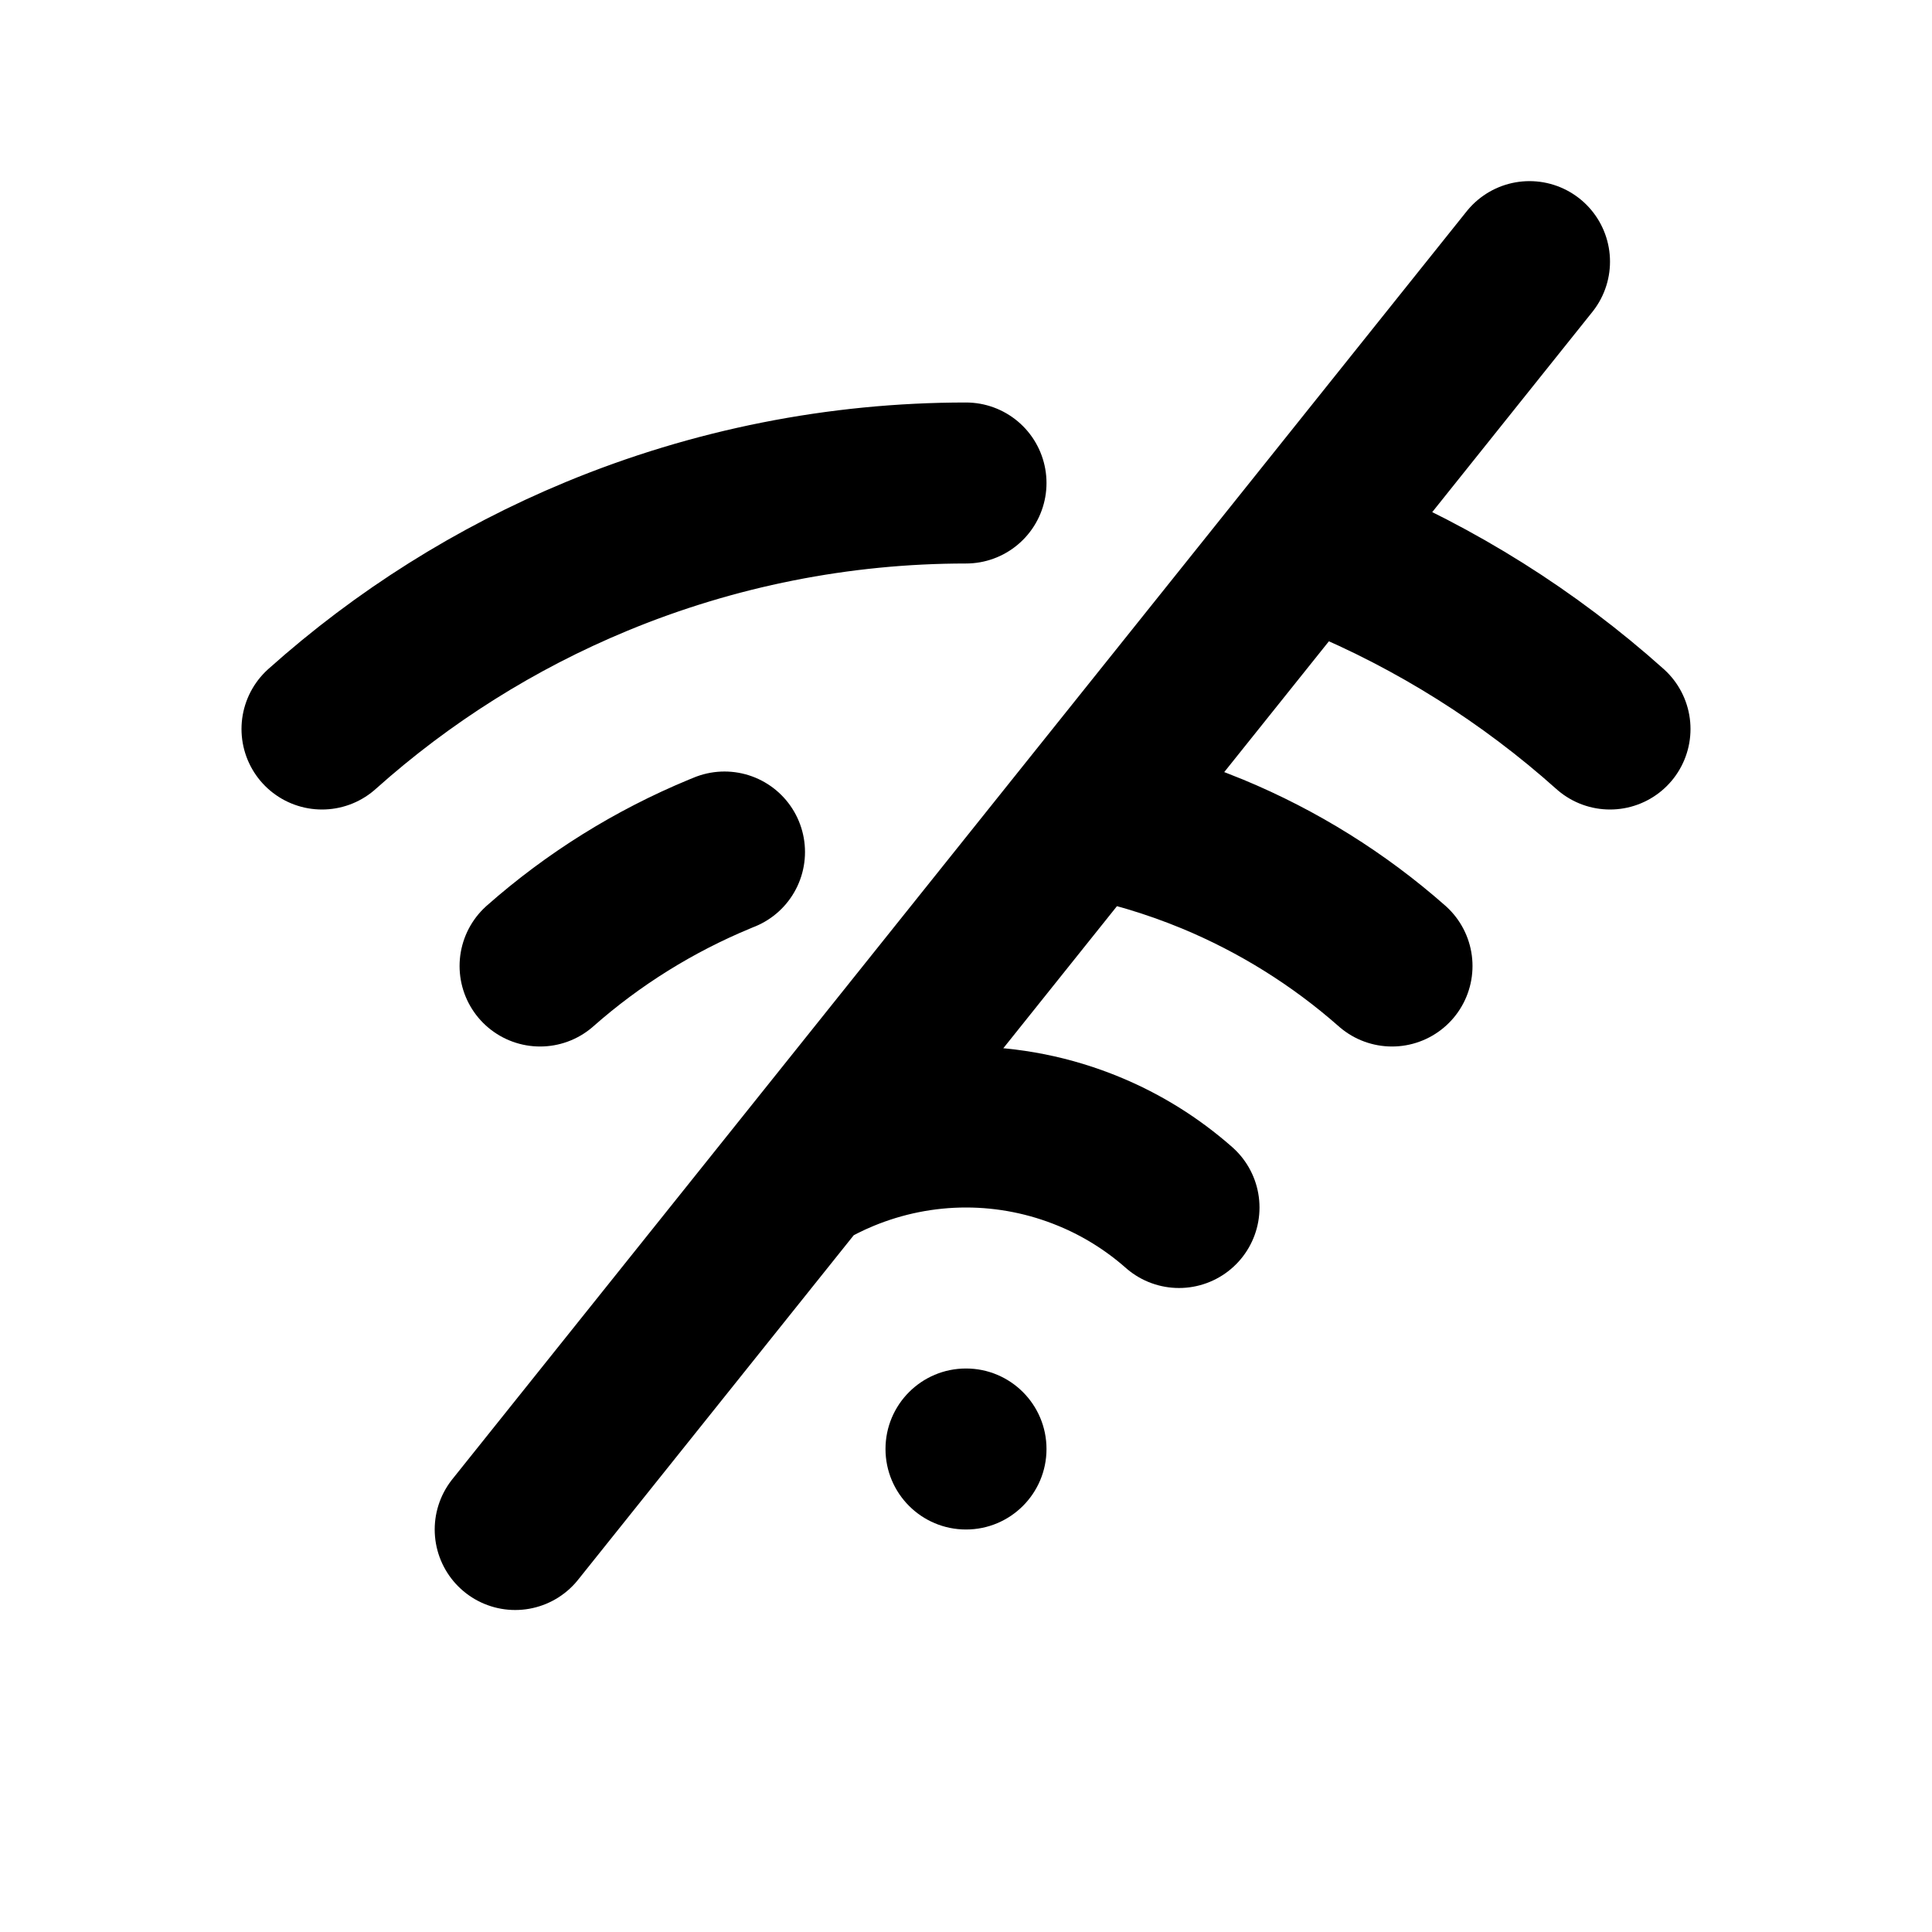 <svg width="24" height="24" viewBox="0 0 24 24" fill="none" xmlns="http://www.w3.org/2000/svg">
<circle cx="12" cy="18" r="1" fill="black"/>
<path d="M12 6C10.424 6 8.864 6.31 7.408 6.913C6.158 7.431 5.006 8.156 4 9.056M6.709 12C7.369 11.417 8.123 10.947 8.939 10.609C8.959 10.601 8.979 10.592 9 10.584M14.646 15C14.316 14.709 13.939 14.473 13.531 14.305C13.046 14.104 12.525 14 12 14C11.475 14 10.955 14.104 10.469 14.305C10.288 14.38 10.113 14.468 9.946 14.568M17.292 12C16.631 11.417 15.877 10.947 15.062 10.609C14.553 10.399 14.026 10.242 13.488 10.14M20 9.056C18.994 8.156 17.842 7.431 16.592 6.913C16.46 6.859 16.328 6.807 16.195 6.757M9.946 14.568L13.488 10.14M9.946 14.568L7.2 18L7 18.25L6.4 19M13.488 10.14L16.195 6.757M16.195 6.757L18.4 4L19 3.25" stroke="black" stroke-width="2" stroke-linecap="round" stroke-linejoin="round"/>
</svg>
